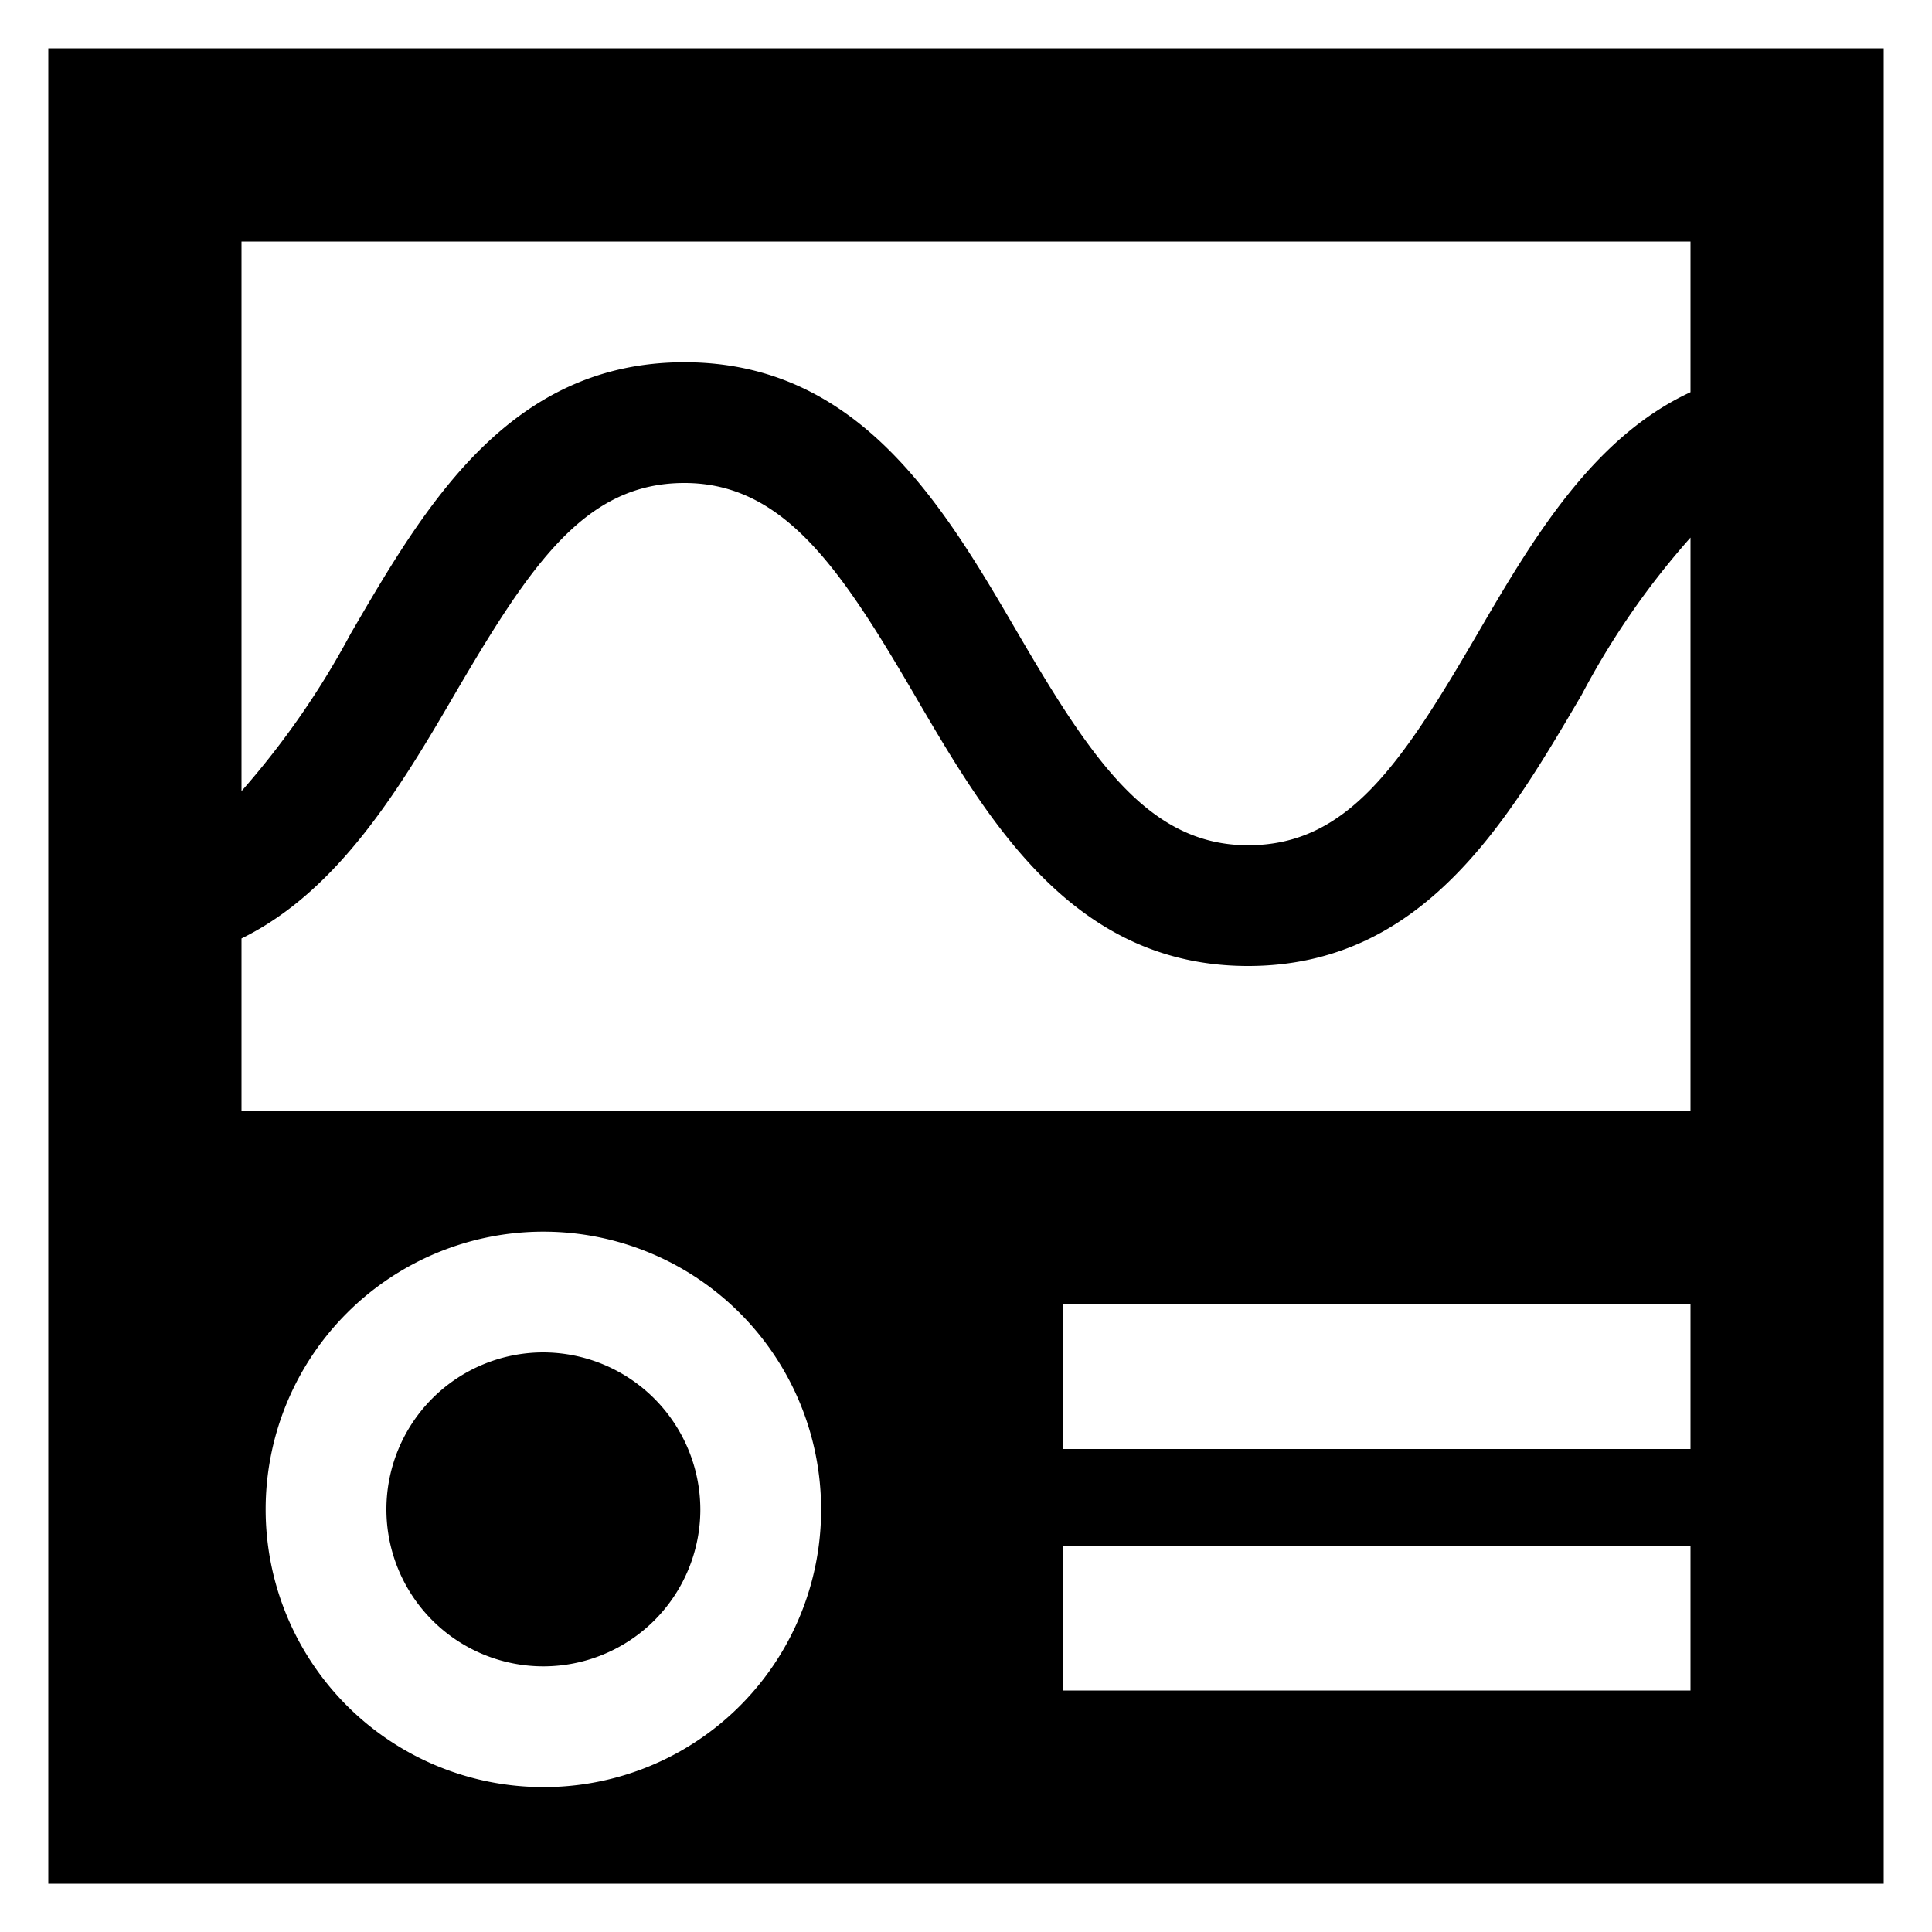 <svg id="Layer_1" data-name="Layer 1" xmlns="http://www.w3.org/2000/svg" viewBox="0 0 40 40"><title>SkylineIcons</title><path class="cls-1" d="M14.5,31.25A3.25,3.25,0,1,1,11.25,28,3.26,3.26,0,0,1,14.5,31.25ZM39,1V39H1V1ZM5,5V16.38a17.27,17.27,0,0,0,2.26-3.26c1.53-2.63,3.27-5.62,6.91-5.62s5.38,3,6.91,5.62,2.71,4.38,4.76,4.38,3.16-1.65,4.75-4.38c1.13-1.94,2.38-4.06,4.41-5V5ZM17,31.25A5.75,5.75,0,1,0,11.25,37,5.74,5.74,0,0,0,17,31.25ZM35,32H22v3H35Zm0-5H22v3H35Zm0-4V11.13a16.41,16.41,0,0,0-2.25,3.25C31.21,17,29.47,20,25.84,20s-5.38-3-6.91-5.62S16.22,10,14.17,10,11,11.66,9.41,14.38C8.28,16.32,7,18.45,5,19.43V23Z"/></svg>